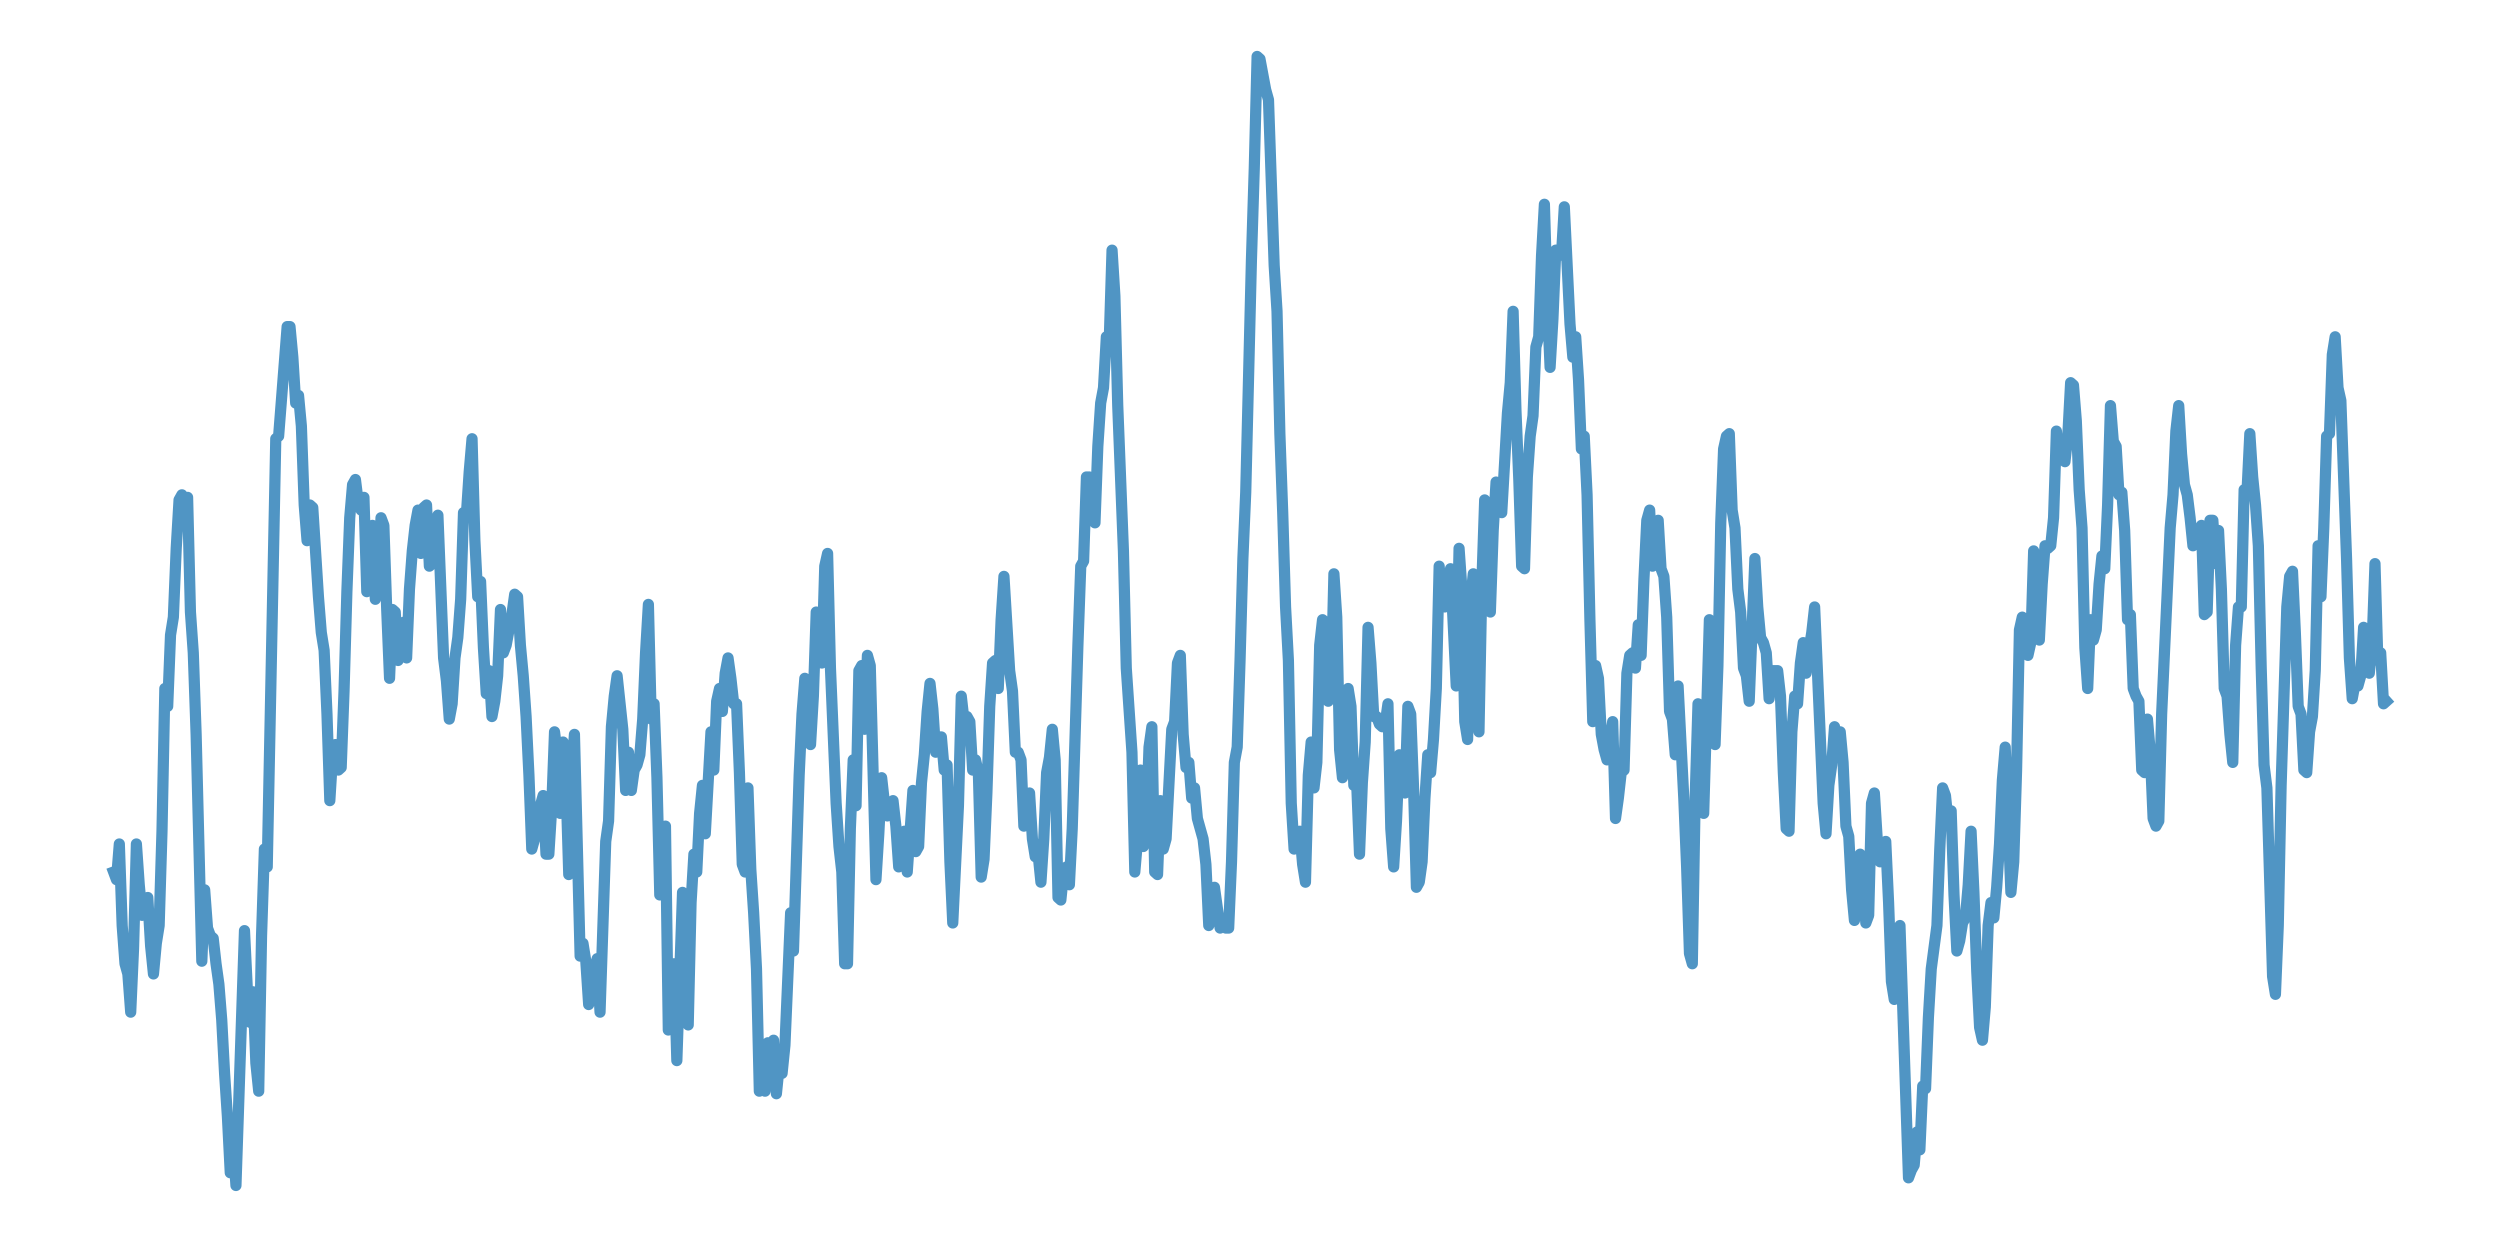 <?xml version="1.0" encoding="utf-8" standalone="no"?>
<!DOCTYPE svg PUBLIC "-//W3C//DTD SVG 1.1//EN"
  "http://www.w3.org/Graphics/SVG/1.1/DTD/svg11.dtd">
<svg xmlns:xlink="http://www.w3.org/1999/xlink" width="558pt" height="277.2pt" viewBox="0 0 558 277.2" xmlns="http://www.w3.org/2000/svg" version="1.1">
 <defs>
  <style type="text/css">*{stroke-linejoin: round; stroke-linecap: butt}</style>
 </defs>
 <g id="figure_1">
  <g id="patch_1">
   <path d="M 0 277.2 
L 558 277.2 
L 558 0 
L 0 0 
z
" style="fill: #ffffff"/>
  </g>
  <g id="axes_1">
   <g id="patch_2">
    <path d="M 0 277.2 
L 558 277.2 
L 558 0 
L 0 0 
z
" style="fill: #ffffff"/>
   </g>
   <g id="matplotlib.axis_1"/>
   <g id="matplotlib.axis_2"/>
   <g id="line2d_1">
    <path d="M 25.364 194.632 
L 25.999 196.338 
L 26.633 188.374 
L 27.268 206.577 
L 27.903 215.11 
L 28.538 217.386 
L 29.173 225.918 
L 29.808 211.697 
L 30.443 188.374 
L 31.078 197.476 
L 31.712 204.302 
L 32.347 201.458 
L 32.982 200.32 
L 33.617 211.128 
L 34.252 217.386 
L 34.887 210.559 
L 35.522 206.577 
L 36.157 185.53 
L 36.792 153.674 
L 37.426 157.656 
L 38.061 141.729 
L 38.696 137.747 
L 39.331 122.388 
L 39.966 111.58 
L 40.601 110.442 
L 41.236 114.424 
L 41.871 111.011 
L 42.506 136.609 
L 43.14 145.711 
L 43.775 163.914 
L 45.045 214.541 
L 45.68 198.614 
L 46.315 207.146 
L 46.95 208.853 
L 47.585 209.422 
L 48.219 215.11 
L 48.854 219.661 
L 49.489 227.625 
L 50.124 239.571 
L 50.759 249.241 
L 51.394 261.756 
L 52.029 254.93 
L 52.664 264.6 
L 54.568 207.715 
L 55.203 220.799 
L 55.838 228.194 
L 56.473 221.367 
L 57.108 237.295 
L 57.743 243.553 
L 58.378 208.853 
L 59.013 189.512 
L 59.647 193.494 
L 61.552 97.927 
L 62.187 97.358 
L 64.092 72.898 
L 64.726 72.898 
L 65.361 79.724 
L 65.996 89.963 
L 66.631 88.257 
L 67.266 95.083 
L 67.901 112.717 
L 68.536 120.681 
L 69.171 112.717 
L 69.806 113.286 
L 71.075 133.196 
L 71.71 141.16 
L 72.345 145.142 
L 72.98 159.363 
L 73.615 178.704 
L 74.25 168.465 
L 74.885 166.189 
L 75.52 171.878 
L 76.154 171.309 
L 76.789 154.243 
L 77.424 132.058 
L 78.059 115.562 
L 78.694 108.167 
L 79.329 107.029 
L 79.964 112.149 
L 80.599 113.855 
L 81.233 111.011 
L 81.868 132.058 
L 82.503 130.921 
L 83.138 117.268 
L 83.773 133.765 
L 84.408 130.352 
L 85.043 115.562 
L 85.678 117.268 
L 86.313 136.04 
L 86.947 151.399 
L 87.582 136.04 
L 88.217 136.609 
L 88.852 147.417 
L 89.487 140.022 
L 90.122 138.884 
L 90.757 146.848 
L 91.392 131.489 
L 92.027 122.957 
L 92.661 117.268 
L 93.296 113.855 
L 93.931 123.526 
L 94.566 113.286 
L 95.201 112.717 
L 95.836 126.37 
L 96.471 125.801 
L 97.106 122.388 
L 97.74 114.993 
L 99.01 146.848 
L 99.645 151.968 
L 100.28 160.501 
L 100.915 157.088 
L 101.55 146.848 
L 102.185 142.298 
L 102.82 133.765 
L 103.454 114.424 
L 104.089 114.993 
L 104.724 105.322 
L 105.359 97.927 
L 105.994 120.681 
L 106.629 133.196 
L 107.264 129.783 
L 107.899 144.573 
L 108.534 154.812 
L 109.168 149.693 
L 109.803 159.932 
L 110.438 156.519 
L 111.073 150.83 
L 111.708 136.04 
L 112.343 145.711 
L 112.978 144.004 
L 114.247 137.178 
L 114.882 132.627 
L 115.517 133.196 
L 116.152 144.004 
L 116.787 150.83 
L 117.422 159.932 
L 118.057 173.015 
L 118.692 189.512 
L 119.327 187.237 
L 120.596 179.842 
L 121.231 177.566 
L 121.866 190.65 
L 122.501 190.65 
L 123.136 180.41 
L 123.771 163.345 
L 124.406 168.465 
L 125.041 181.548 
L 125.675 165.62 
L 126.31 174.153 
L 126.945 195.2 
L 127.58 172.447 
L 128.215 163.914 
L 129.485 213.404 
L 130.12 210.559 
L 130.754 214.541 
L 131.389 224.212 
L 132.024 219.092 
L 132.659 216.248 
L 133.294 213.972 
L 133.929 225.918 
L 135.199 187.805 
L 135.834 183.255 
L 136.468 162.207 
L 137.103 155.381 
L 137.738 150.83 
L 139.008 162.776 
L 139.643 176.428 
L 140.278 167.896 
L 140.913 176.428 
L 141.548 171.878 
L 142.182 170.74 
L 142.817 168.465 
L 143.452 160.501 
L 144.087 145.711 
L 144.722 134.902 
L 145.357 160.501 
L 145.992 157.088 
L 146.627 173.584 
L 147.261 199.751 
L 147.896 198.614 
L 148.531 184.392 
L 149.166 229.9 
L 149.801 225.918 
L 150.436 215.11 
L 151.071 236.726 
L 152.341 199.182 
L 152.975 220.799 
L 153.61 228.763 
L 154.245 201.458 
L 154.88 190.65 
L 155.515 194.632 
L 156.15 181.548 
L 156.785 175.291 
L 157.42 186.099 
L 158.689 163.345 
L 159.324 171.878 
L 159.959 156.519 
L 160.594 153.674 
L 161.229 158.794 
L 161.864 150.261 
L 162.499 146.848 
L 163.134 151.399 
L 163.768 157.088 
L 164.403 157.088 
L 165.038 172.447 
L 165.673 192.925 
L 166.308 194.632 
L 166.943 175.86 
L 167.578 194.063 
L 168.213 203.733 
L 168.848 216.248 
L 169.482 243.553 
L 170.117 242.415 
L 170.752 243.553 
L 171.387 232.744 
L 172.022 233.882 
L 172.657 232.176 
L 173.292 244.121 
L 173.927 237.864 
L 174.561 239.571 
L 175.196 233.313 
L 176.466 203.733 
L 177.101 212.266 
L 178.371 173.015 
L 179.006 159.363 
L 179.641 151.399 
L 180.275 151.968 
L 180.91 166.189 
L 181.545 155.381 
L 182.18 136.609 
L 182.815 147.417 
L 183.45 147.986 
L 184.085 126.37 
L 184.72 123.526 
L 185.355 149.124 
L 186.624 179.273 
L 187.259 188.943 
L 187.894 194.632 
L 188.529 215.11 
L 189.164 215.11 
L 189.799 184.961 
L 190.434 169.602 
L 191.068 179.842 
L 191.703 149.693 
L 192.338 148.555 
L 192.973 162.776 
L 193.608 146.279 
L 194.243 148.555 
L 195.513 196.338 
L 196.148 186.099 
L 196.782 173.584 
L 197.417 179.273 
L 198.052 182.117 
L 198.687 179.842 
L 199.322 178.704 
L 199.957 184.392 
L 200.592 193.494 
L 201.227 187.805 
L 201.862 185.53 
L 202.496 194.632 
L 203.766 176.428 
L 204.401 190.081 
L 205.036 188.943 
L 205.671 174.722 
L 206.306 168.465 
L 206.941 158.794 
L 207.575 152.537 
L 208.21 158.225 
L 208.845 167.896 
L 209.48 164.483 
L 210.115 164.483 
L 210.75 171.878 
L 211.385 170.74 
L 212.02 192.356 
L 212.655 206.009 
L 213.924 179.842 
L 214.559 155.381 
L 215.194 161.07 
L 215.829 159.932 
L 216.464 161.07 
L 217.099 171.878 
L 217.734 169.602 
L 218.369 172.447 
L 219.003 195.769 
L 219.638 191.787 
L 220.273 176.997 
L 220.908 157.656 
L 221.543 147.986 
L 222.178 147.417 
L 222.813 153.674 
L 223.448 138.316 
L 224.082 128.645 
L 225.352 149.693 
L 225.987 154.243 
L 226.622 167.896 
L 227.257 167.896 
L 227.892 169.602 
L 228.527 184.392 
L 229.162 178.704 
L 229.796 176.997 
L 230.431 187.237 
L 231.066 191.219 
L 231.701 190.65 
L 232.336 196.907 
L 232.971 187.237 
L 233.606 172.447 
L 234.241 169.033 
L 234.876 162.776 
L 235.51 169.602 
L 236.145 200.32 
L 236.78 200.889 
L 237.415 194.632 
L 238.05 193.494 
L 238.685 197.476 
L 239.32 184.961 
L 240.589 144.004 
L 241.224 126.37 
L 241.859 125.232 
L 242.494 106.46 
L 243.129 106.46 
L 243.764 113.855 
L 244.399 116.699 
L 245.034 99.634 
L 245.669 89.963 
L 246.303 86.55 
L 246.938 75.173 
L 247.573 76.311 
L 248.208 55.833 
L 248.843 66.072 
L 249.478 90.532 
L 250.748 122.957 
L 251.383 149.124 
L 252.652 167.896 
L 253.287 194.632 
L 253.922 187.237 
L 254.557 171.878 
L 255.192 188.943 
L 255.827 184.961 
L 256.462 166.758 
L 257.096 162.207 
L 257.731 194.632 
L 258.366 195.2 
L 259.001 178.704 
L 259.636 189.512 
L 260.271 187.237 
L 261.541 162.776 
L 262.176 161.07 
L 262.81 147.986 
L 263.445 146.279 
L 264.08 163.914 
L 264.715 171.309 
L 265.35 170.171 
L 265.985 178.135 
L 266.62 175.86 
L 267.255 182.686 
L 268.524 187.237 
L 269.159 192.925 
L 269.794 206.577 
L 270.429 204.302 
L 271.064 198.045 
L 272.334 207.146 
L 272.969 205.44 
L 273.603 207.146 
L 274.238 207.146 
L 274.873 192.356 
L 275.508 170.171 
L 276.143 166.758 
L 276.778 147.417 
L 277.413 124.663 
L 278.048 109.873 
L 279.317 58.108 
L 279.952 37.629 
L 280.587 12.6 
L 281.222 13.169 
L 282.492 19.995 
L 283.127 22.27 
L 284.397 59.246 
L 285.031 69.485 
L 285.666 96.79 
L 286.301 114.424 
L 286.936 135.471 
L 287.571 147.417 
L 288.206 179.273 
L 288.841 189.512 
L 289.476 186.099 
L 290.11 185.53 
L 290.745 192.925 
L 291.38 196.907 
L 292.015 173.015 
L 292.65 165.62 
L 293.285 175.86 
L 293.92 170.171 
L 294.555 144.004 
L 295.19 138.316 
L 295.824 138.884 
L 296.459 156.519 
L 297.094 154.243 
L 297.729 128.076 
L 298.364 137.747 
L 298.999 167.327 
L 299.634 173.584 
L 300.269 167.896 
L 300.904 153.674 
L 301.538 157.656 
L 302.173 175.291 
L 302.808 174.722 
L 303.443 190.65 
L 304.078 174.722 
L 304.713 165.62 
L 305.348 140.022 
L 305.983 147.986 
L 306.617 159.932 
L 307.252 159.932 
L 307.887 161.638 
L 308.522 162.207 
L 309.157 161.638 
L 309.792 157.088 
L 310.427 184.961 
L 311.062 193.494 
L 311.697 183.255 
L 312.331 168.465 
L 313.601 176.997 
L 314.236 157.656 
L 314.871 159.363 
L 315.506 175.86 
L 316.141 198.045 
L 316.776 196.907 
L 317.411 192.356 
L 318.045 178.135 
L 318.68 168.465 
L 319.315 172.447 
L 319.95 165.051 
L 320.585 153.674 
L 321.22 126.37 
L 321.855 134.334 
L 322.49 135.471 
L 323.124 132.058 
L 323.759 126.939 
L 325.029 153.106 
L 325.664 122.388 
L 326.299 131.489 
L 326.934 161.07 
L 327.569 165.051 
L 328.204 134.334 
L 328.838 128.076 
L 329.473 157.088 
L 330.108 163.345 
L 330.743 130.352 
L 331.378 111.58 
L 332.013 129.783 
L 332.648 136.609 
L 333.283 118.406 
L 333.918 107.598 
L 335.187 114.424 
L 336.457 92.239 
L 337.092 85.413 
L 337.727 69.485 
L 338.362 91.67 
L 338.997 107.029 
L 339.631 126.37 
L 340.266 126.939 
L 340.901 106.46 
L 341.536 97.358 
L 342.171 92.808 
L 342.806 77.449 
L 343.441 75.173 
L 344.076 56.97 
L 344.711 45.593 
L 345.345 67.209 
L 345.98 82 
L 346.615 71.191 
L 347.25 55.833 
L 347.885 55.833 
L 348.52 56.97 
L 349.155 46.162 
L 350.425 72.329 
L 351.059 79.724 
L 351.694 75.173 
L 352.329 84.844 
L 352.964 100.203 
L 353.599 97.358 
L 354.234 110.442 
L 354.869 138.316 
L 355.504 161.07 
L 356.138 148.555 
L 356.773 151.399 
L 357.408 163.914 
L 358.043 167.327 
L 358.678 169.602 
L 359.948 161.07 
L 360.583 182.686 
L 361.218 178.135 
L 361.852 172.447 
L 362.487 171.878 
L 363.122 150.261 
L 363.757 146.279 
L 364.392 145.711 
L 365.027 149.124 
L 365.662 139.453 
L 366.297 146.279 
L 366.932 129.214 
L 367.566 116.13 
L 368.201 113.855 
L 368.836 126.37 
L 369.471 125.232 
L 370.106 116.13 
L 370.741 126.939 
L 371.376 128.645 
L 372.011 137.747 
L 372.645 158.794 
L 373.28 160.501 
L 373.915 168.465 
L 374.55 153.106 
L 375.82 178.135 
L 376.455 193.494 
L 377.09 212.835 
L 377.725 215.11 
L 378.359 178.135 
L 378.994 157.088 
L 380.264 181.548 
L 381.534 138.316 
L 382.169 147.417 
L 382.804 166.189 
L 383.439 148.555 
L 384.073 116.699 
L 384.708 100.203 
L 385.343 97.358 
L 385.978 96.79 
L 386.613 113.855 
L 387.248 117.837 
L 387.883 131.489 
L 388.518 136.609 
L 389.152 149.124 
L 389.787 150.83 
L 390.422 156.519 
L 391.692 124.663 
L 392.327 135.471 
L 392.962 142.298 
L 393.597 143.435 
L 394.232 145.711 
L 394.866 155.95 
L 395.501 149.693 
L 396.771 149.693 
L 397.406 155.381 
L 398.041 172.447 
L 398.676 184.961 
L 399.311 185.53 
L 399.945 163.345 
L 400.58 155.381 
L 401.215 157.088 
L 401.85 147.986 
L 402.485 143.435 
L 403.12 150.261 
L 403.755 145.142 
L 404.39 141.16 
L 405.025 135.471 
L 406.929 179.273 
L 407.564 186.099 
L 408.199 175.291 
L 408.834 170.74 
L 409.469 162.207 
L 410.104 167.896 
L 410.739 163.345 
L 411.373 170.171 
L 412.008 184.392 
L 412.643 186.668 
L 413.278 198.614 
L 413.913 205.44 
L 414.548 201.458 
L 415.183 190.65 
L 415.818 196.338 
L 416.452 206.009 
L 417.087 204.302 
L 417.722 179.273 
L 418.357 176.997 
L 418.992 187.237 
L 419.627 192.356 
L 420.262 191.787 
L 420.897 187.805 
L 421.532 201.458 
L 422.166 219.092 
L 422.801 223.074 
L 423.436 216.817 
L 424.071 206.577 
L 425.976 262.893 
L 426.611 261.187 
L 427.246 260.049 
L 427.88 252.654 
L 428.515 256.636 
L 429.15 242.415 
L 429.785 242.984 
L 430.42 227.056 
L 431.055 216.248 
L 432.325 206.577 
L 432.959 189.512 
L 433.594 175.86 
L 434.229 177.566 
L 434.864 183.823 
L 435.499 180.979 
L 436.134 199.751 
L 436.769 212.266 
L 437.404 209.991 
L 438.039 206.009 
L 438.673 204.871 
L 439.308 197.476 
L 439.943 185.53 
L 440.578 199.182 
L 441.213 216.817 
L 441.848 229.331 
L 442.483 232.176 
L 443.118 224.781 
L 443.753 206.577 
L 444.387 201.458 
L 445.022 204.871 
L 445.657 198.045 
L 446.292 188.374 
L 446.927 174.153 
L 447.562 166.758 
L 448.832 199.182 
L 449.466 192.356 
L 450.101 171.878 
L 450.736 140.591 
L 451.371 137.747 
L 452.006 144.573 
L 452.641 146.279 
L 453.276 143.435 
L 453.911 122.957 
L 454.546 137.178 
L 455.18 142.866 
L 455.815 130.352 
L 456.45 121.819 
L 457.085 122.388 
L 457.72 121.819 
L 458.355 115.562 
L 458.99 96.221 
L 459.625 102.478 
L 460.26 101.34 
L 460.894 103.047 
L 461.529 97.358 
L 462.164 85.413 
L 462.799 85.981 
L 463.434 93.945 
L 464.069 109.304 
L 464.704 117.837 
L 465.339 144.573 
L 465.973 153.674 
L 466.608 138.316 
L 467.243 142.866 
L 467.878 140.591 
L 468.513 130.352 
L 469.148 124.094 
L 469.783 126.939 
L 470.418 112.717 
L 471.053 90.532 
L 471.687 98.496 
L 472.322 99.634 
L 472.957 110.442 
L 473.592 109.873 
L 474.227 118.406 
L 474.862 138.316 
L 475.497 137.178 
L 476.132 153.674 
L 476.767 155.381 
L 477.401 156.519 
L 478.036 171.878 
L 478.671 172.447 
L 479.306 160.501 
L 479.941 167.896 
L 480.576 182.686 
L 481.211 184.392 
L 481.846 183.255 
L 482.48 159.363 
L 484.385 117.837 
L 485.02 110.442 
L 485.655 96.221 
L 486.29 90.532 
L 486.925 101.34 
L 487.56 108.167 
L 488.194 110.442 
L 488.829 115.562 
L 489.464 121.819 
L 490.099 118.406 
L 490.734 120.681 
L 491.369 117.268 
L 492.004 137.178 
L 492.639 136.609 
L 493.274 116.13 
L 493.908 116.13 
L 494.543 125.801 
L 495.178 118.406 
L 495.813 131.489 
L 496.448 153.674 
L 497.083 155.381 
L 497.718 163.914 
L 498.353 170.171 
L 498.987 144.004 
L 499.622 135.471 
L 500.257 135.471 
L 500.892 109.304 
L 501.527 109.873 
L 502.162 96.79 
L 502.797 106.46 
L 503.432 112.717 
L 504.067 121.819 
L 504.701 149.124 
L 505.336 170.74 
L 505.971 175.86 
L 507.241 217.954 
L 507.876 221.936 
L 508.511 206.577 
L 509.146 175.291 
L 510.415 135.471 
L 511.05 128.645 
L 511.685 127.507 
L 512.32 141.16 
L 512.955 157.656 
L 513.59 159.363 
L 514.225 171.878 
L 514.86 172.447 
L 515.494 163.345 
L 516.129 159.932 
L 516.764 149.693 
L 517.399 121.819 
L 518.034 133.196 
L 518.669 117.837 
L 519.304 97.358 
L 519.939 96.79 
L 520.574 79.155 
L 521.208 75.173 
L 521.843 86.55 
L 522.478 89.395 
L 523.748 124.663 
L 524.383 146.848 
L 525.018 155.95 
L 525.653 152.537 
L 526.288 153.106 
L 526.922 150.83 
L 527.557 140.022 
L 528.192 149.124 
L 528.827 150.261 
L 529.462 143.435 
L 530.097 125.801 
L 530.732 147.417 
L 531.367 145.711 
L 532.001 157.088 
L 532.636 156.519 
L 532.636 156.519 
" clip-path="url(#p23dbbc09cd)" style="fill: none; stroke: #5095c4; stroke-width: 2.5; stroke-linecap: square"/>
   </g>
  </g>
 </g>
 <defs>
  <clipPath id="p23dbbc09cd">
   <rect x="0" y="0" width="558" height="277.2"/>
  </clipPath>
 </defs>
</svg>

